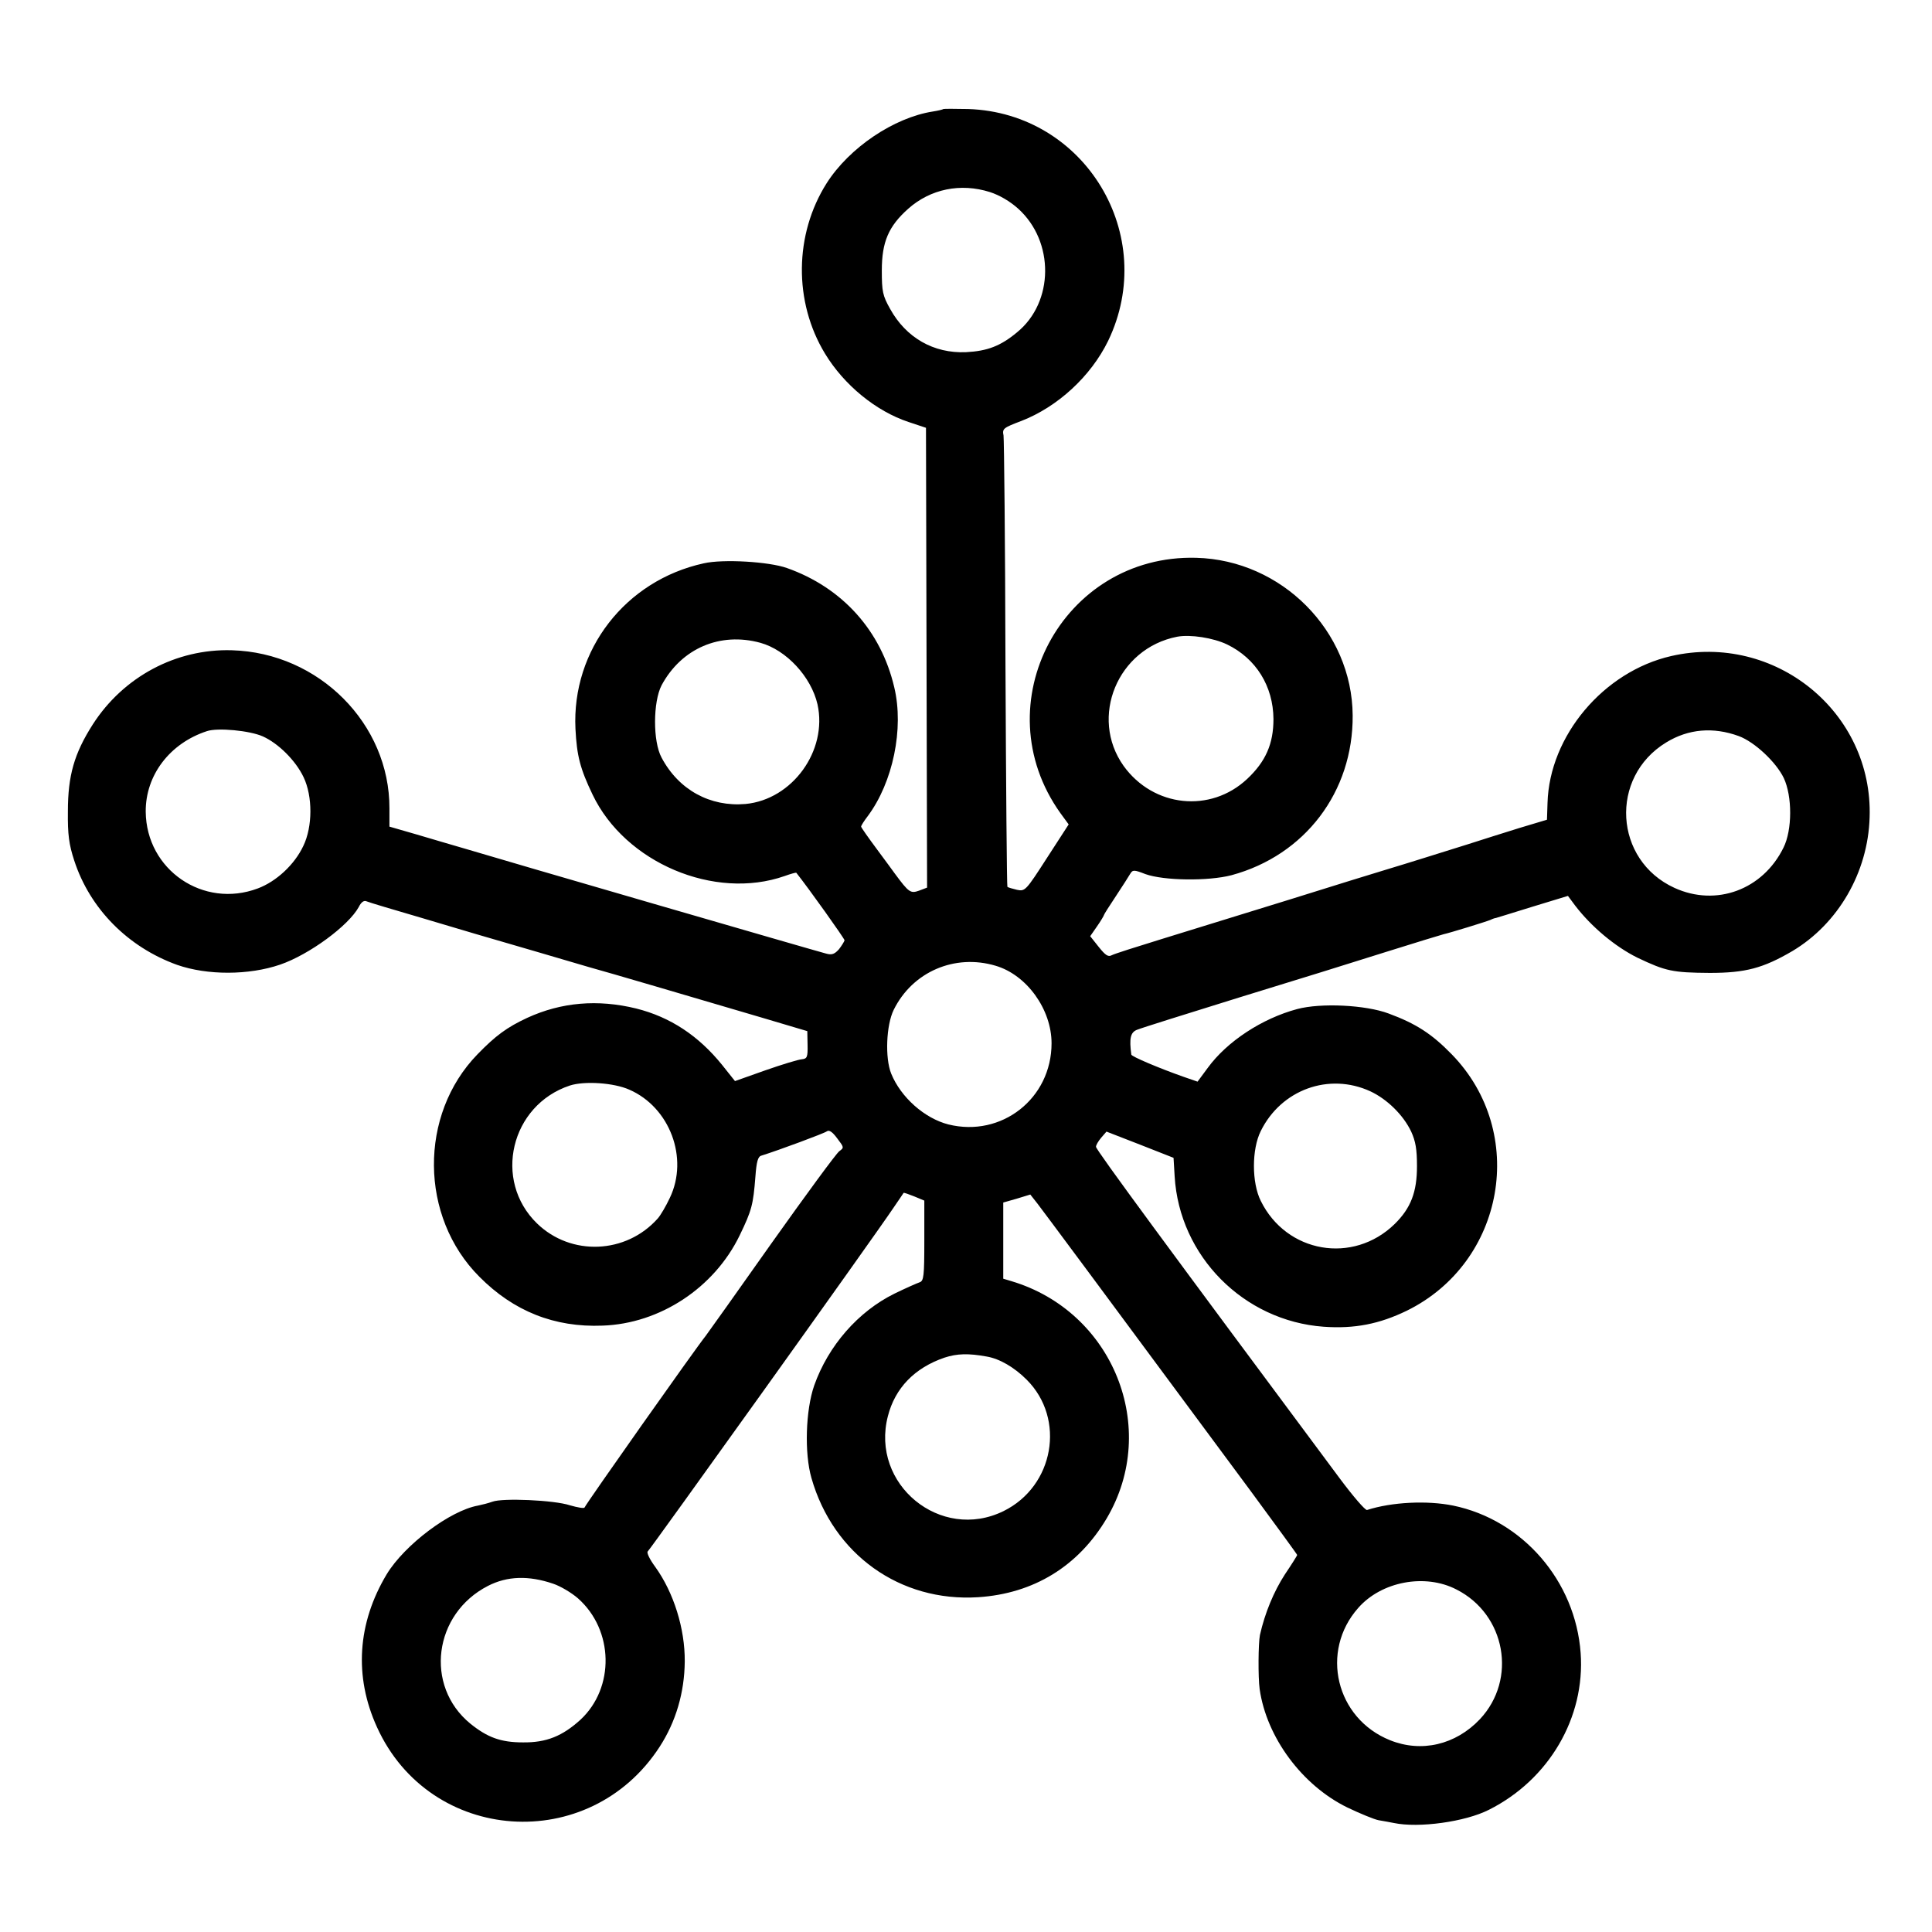 <?xml version="1.0" standalone="no"?>
<!DOCTYPE svg PUBLIC "-//W3C//DTD SVG 20010904//EN"
 "http://www.w3.org/TR/2001/REC-SVG-20010904/DTD/svg10.dtd">
<svg version="1.0" xmlns="http://www.w3.org/2000/svg"
 width="700pt" height="700pt" viewBox="0 0 700 700"
 preserveAspectRatio="xMidYMid meet">
<g transform="translate(0,700) scale(0.1,-0.1)"
fill="#000000" stroke="none">
<path d="M3418 6605 c-2 -2 -19 -6 -38 -9 -141 -22 -303 -131 -385 -260 -117
-185 -120 -429 -6 -617 69 -114 185 -209 303 -248 l63 -21 2 -833 2 -833 -29
-11 c-31 -11 -37 -7 -88 62 -4 6 -33 45 -64 87 -32 43 -58 80 -58 83 0 4 11
21 24 38 91 122 132 317 96 467 -48 205 -188 361 -389 432 -65 23 -231 33
-301 17 -284 -62 -479 -314 -465 -600 5 -98 17 -144 62 -238 118 -247 442
-384 696 -295 22 8 41 13 42 12 46 -58 175 -239 175 -245 -1 -4 -10 -19 -20
-32 -16 -18 -26 -22 -47 -16 -32 8 -1189 344 -1308 380 -44 13 -124 36 -177
52 l-97 28 0 66 c1 306 -255 564 -571 573 -202 6 -393 -96 -504 -269 -67 -105
-90 -185 -90 -315 -1 -84 4 -120 23 -178 57 -175 195 -314 373 -378 109 -38
259 -38 373 1 105 36 248 141 285 209 9 18 19 25 29 20 9 -4 97 -30 196 -59
99 -30 290 -86 425 -125 135 -40 259 -76 275 -80 29 -8 195 -57 535 -157 l165
-49 1 -50 c1 -45 -2 -50 -21 -52 -13 -1 -72 -19 -132 -40 l-110 -39 -47 59
c-85 105 -187 173 -311 204 -139 34 -271 23 -395 -34 -73 -34 -114 -64 -180
-132 -213 -219 -210 -589 7 -806 124 -125 272 -184 446 -177 208 7 405 137
497 327 44 91 49 111 57 213 4 54 9 73 22 76 64 20 228 81 237 88 8 6 20 -2
37 -25 25 -33 26 -34 8 -47 -11 -8 -121 -158 -246 -334 -124 -176 -232 -327
-238 -335 -35 -43 -435 -610 -439 -622 -2 -4 -25 0 -53 8 -57 19 -245 27 -281
13 -14 -5 -37 -11 -52 -14 -101 -18 -266 -142 -331 -249 -106 -177 -119 -370
-35 -554 192 -423 770 -463 1024 -71 59 91 90 197 91 309 1 119 -40 250 -107
343 -20 27 -32 52 -27 56 8 6 816 1134 891 1246 19 28 35 51 36 53 2 1 19 -5
39 -13 l36 -15 0 -145 c0 -129 -2 -146 -17 -151 -9 -3 -50 -21 -91 -41 -132
-65 -240 -189 -291 -333 -31 -89 -36 -245 -10 -335 79 -277 321 -450 604 -432
201 13 363 112 466 286 193 327 23 749 -345 859 l-30 9 0 138 0 138 49 14 49
15 26 -33 c23 -30 224 -300 773 -1042 92 -125 168 -229 168 -231 0 -2 -20 -34
-45 -71 -40 -62 -72 -139 -90 -219 -6 -30 -7 -153 -1 -196 25 -175 154 -349
318 -429 46 -22 97 -43 113 -46 17 -3 41 -7 55 -10 90 -19 259 4 345 48 217
109 349 334 332 568 -19 261 -210 482 -462 534 -94 19 -222 13 -312 -16 -6 -2
-51 50 -100 116 -610 820 -883 1190 -882 1200 0 6 8 20 19 33 l19 22 121 -47
122 -48 4 -67 c17 -289 250 -524 540 -545 112 -8 202 10 301 58 356 175 439
646 163 929 -72 74 -129 111 -229 148 -83 31 -245 39 -331 16 -127 -34 -254
-117 -324 -213 l-37 -50 -52 18 c-88 31 -187 73 -188 80 -8 59 -3 81 21 90 14
6 180 58 370 117 190 58 431 133 535 166 105 33 197 61 205 63 23 5 153 45
170 52 8 4 17 7 20 7 3 1 63 19 133 41 l128 39 26 -35 c59 -77 145 -149 226
-189 103 -49 127 -54 262 -55 129 0 193 17 299 79 166 99 274 285 280 484 13
382 -343 671 -719 585 -245 -56 -441 -289 -448 -532 l-2 -61 -100 -30 c-55
-17 -140 -44 -190 -60 -109 -34 -210 -66 -290 -90 -33 -10 -193 -59 -355 -110
-162 -50 -369 -114 -460 -142 -91 -28 -173 -54 -182 -59 -13 -7 -23 0 -47 30
l-31 39 25 36 c14 20 25 39 25 41 0 2 19 32 43 68 23 35 47 72 52 81 9 15 14
15 55 -1 67 -24 228 -26 312 -4 266 72 441 302 439 579 -2 306 -257 563 -567
571 -485 13 -774 -530 -492 -925 l30 -41 -79 -122 c-76 -118 -79 -121 -108
-115 -16 4 -32 8 -35 11 -2 2 -5 365 -7 806 -1 441 -5 814 -7 829 -5 25 -1 28
65 53 131 51 251 161 314 290 184 382 -83 826 -507 840 -48 1 -88 1 -90 0z
m169 -301 c34 -11 72 -33 102 -60 132 -119 130 -339 -4 -448 -60 -50 -108 -68
-185 -72 -117 -5 -217 52 -275 157 -27 48 -30 63 -30 139 0 103 24 160 96 224
80 71 189 94 296 60z m859 -1639 c105 -51 167 -151 168 -270 0 -90 -28 -154
-95 -217 -133 -125 -340 -103 -448 47 -125 176 -22 426 194 468 48 9 131 -4
181 -28z m-1691 6 c94 -26 184 -123 207 -223 37 -168 -91 -345 -261 -361 -128
-11 -242 51 -304 168 -32 59 -31 202 0 262 72 134 212 194 358 154z m-1803
-339 c56 -25 119 -87 148 -148 33 -69 33 -179 -1 -249 -32 -68 -98 -129 -165
-154 -197 -74 -404 67 -406 278 -1 132 87 248 222 292 39 13 155 2 202 -19z
m5348 1 c57 -21 135 -94 163 -152 31 -66 31 -188 -1 -252 -75 -153 -244 -215
-395 -146 -219 100 -237 401 -30 527 80 49 170 57 263 23z m-2693 -832 c113
-33 203 -158 203 -281 0 -200 -181 -342 -374 -294 -86 22 -172 98 -207 184
-23 57 -18 176 9 231 68 138 221 204 369 160z m-1327 -449 c147 -64 216 -248
147 -392 -14 -30 -34 -64 -44 -75 -115 -129 -314 -137 -437 -18 -161 156 -96
429 119 500 53 17 159 10 215 -15z m2685 -6 c60 -28 119 -85 148 -146 16 -35
21 -64 21 -125 0 -94 -22 -152 -81 -210 -151 -147 -392 -105 -485 84 -33 66
-33 187 0 253 74 150 247 213 397 144z m-1390 -961 c47 -8 100 -39 145 -84
142 -142 99 -386 -84 -476 -228 -112 -483 97 -419 344 26 102 97 175 205 212
46 15 87 16 153 4z m-1571 -823 c27 -9 67 -33 90 -53 130 -115 134 -324 9
-440 -65 -59 -123 -83 -208 -82 -81 0 -129 18 -191 68 -167 137 -133 398 64
499 70 36 148 38 236 8z m3273 -21 c178 -90 221 -325 85 -470 -88 -93 -212
-122 -326 -76 -196 79 -254 322 -115 479 84 96 242 126 356 67z"/>
</g>
</svg>
